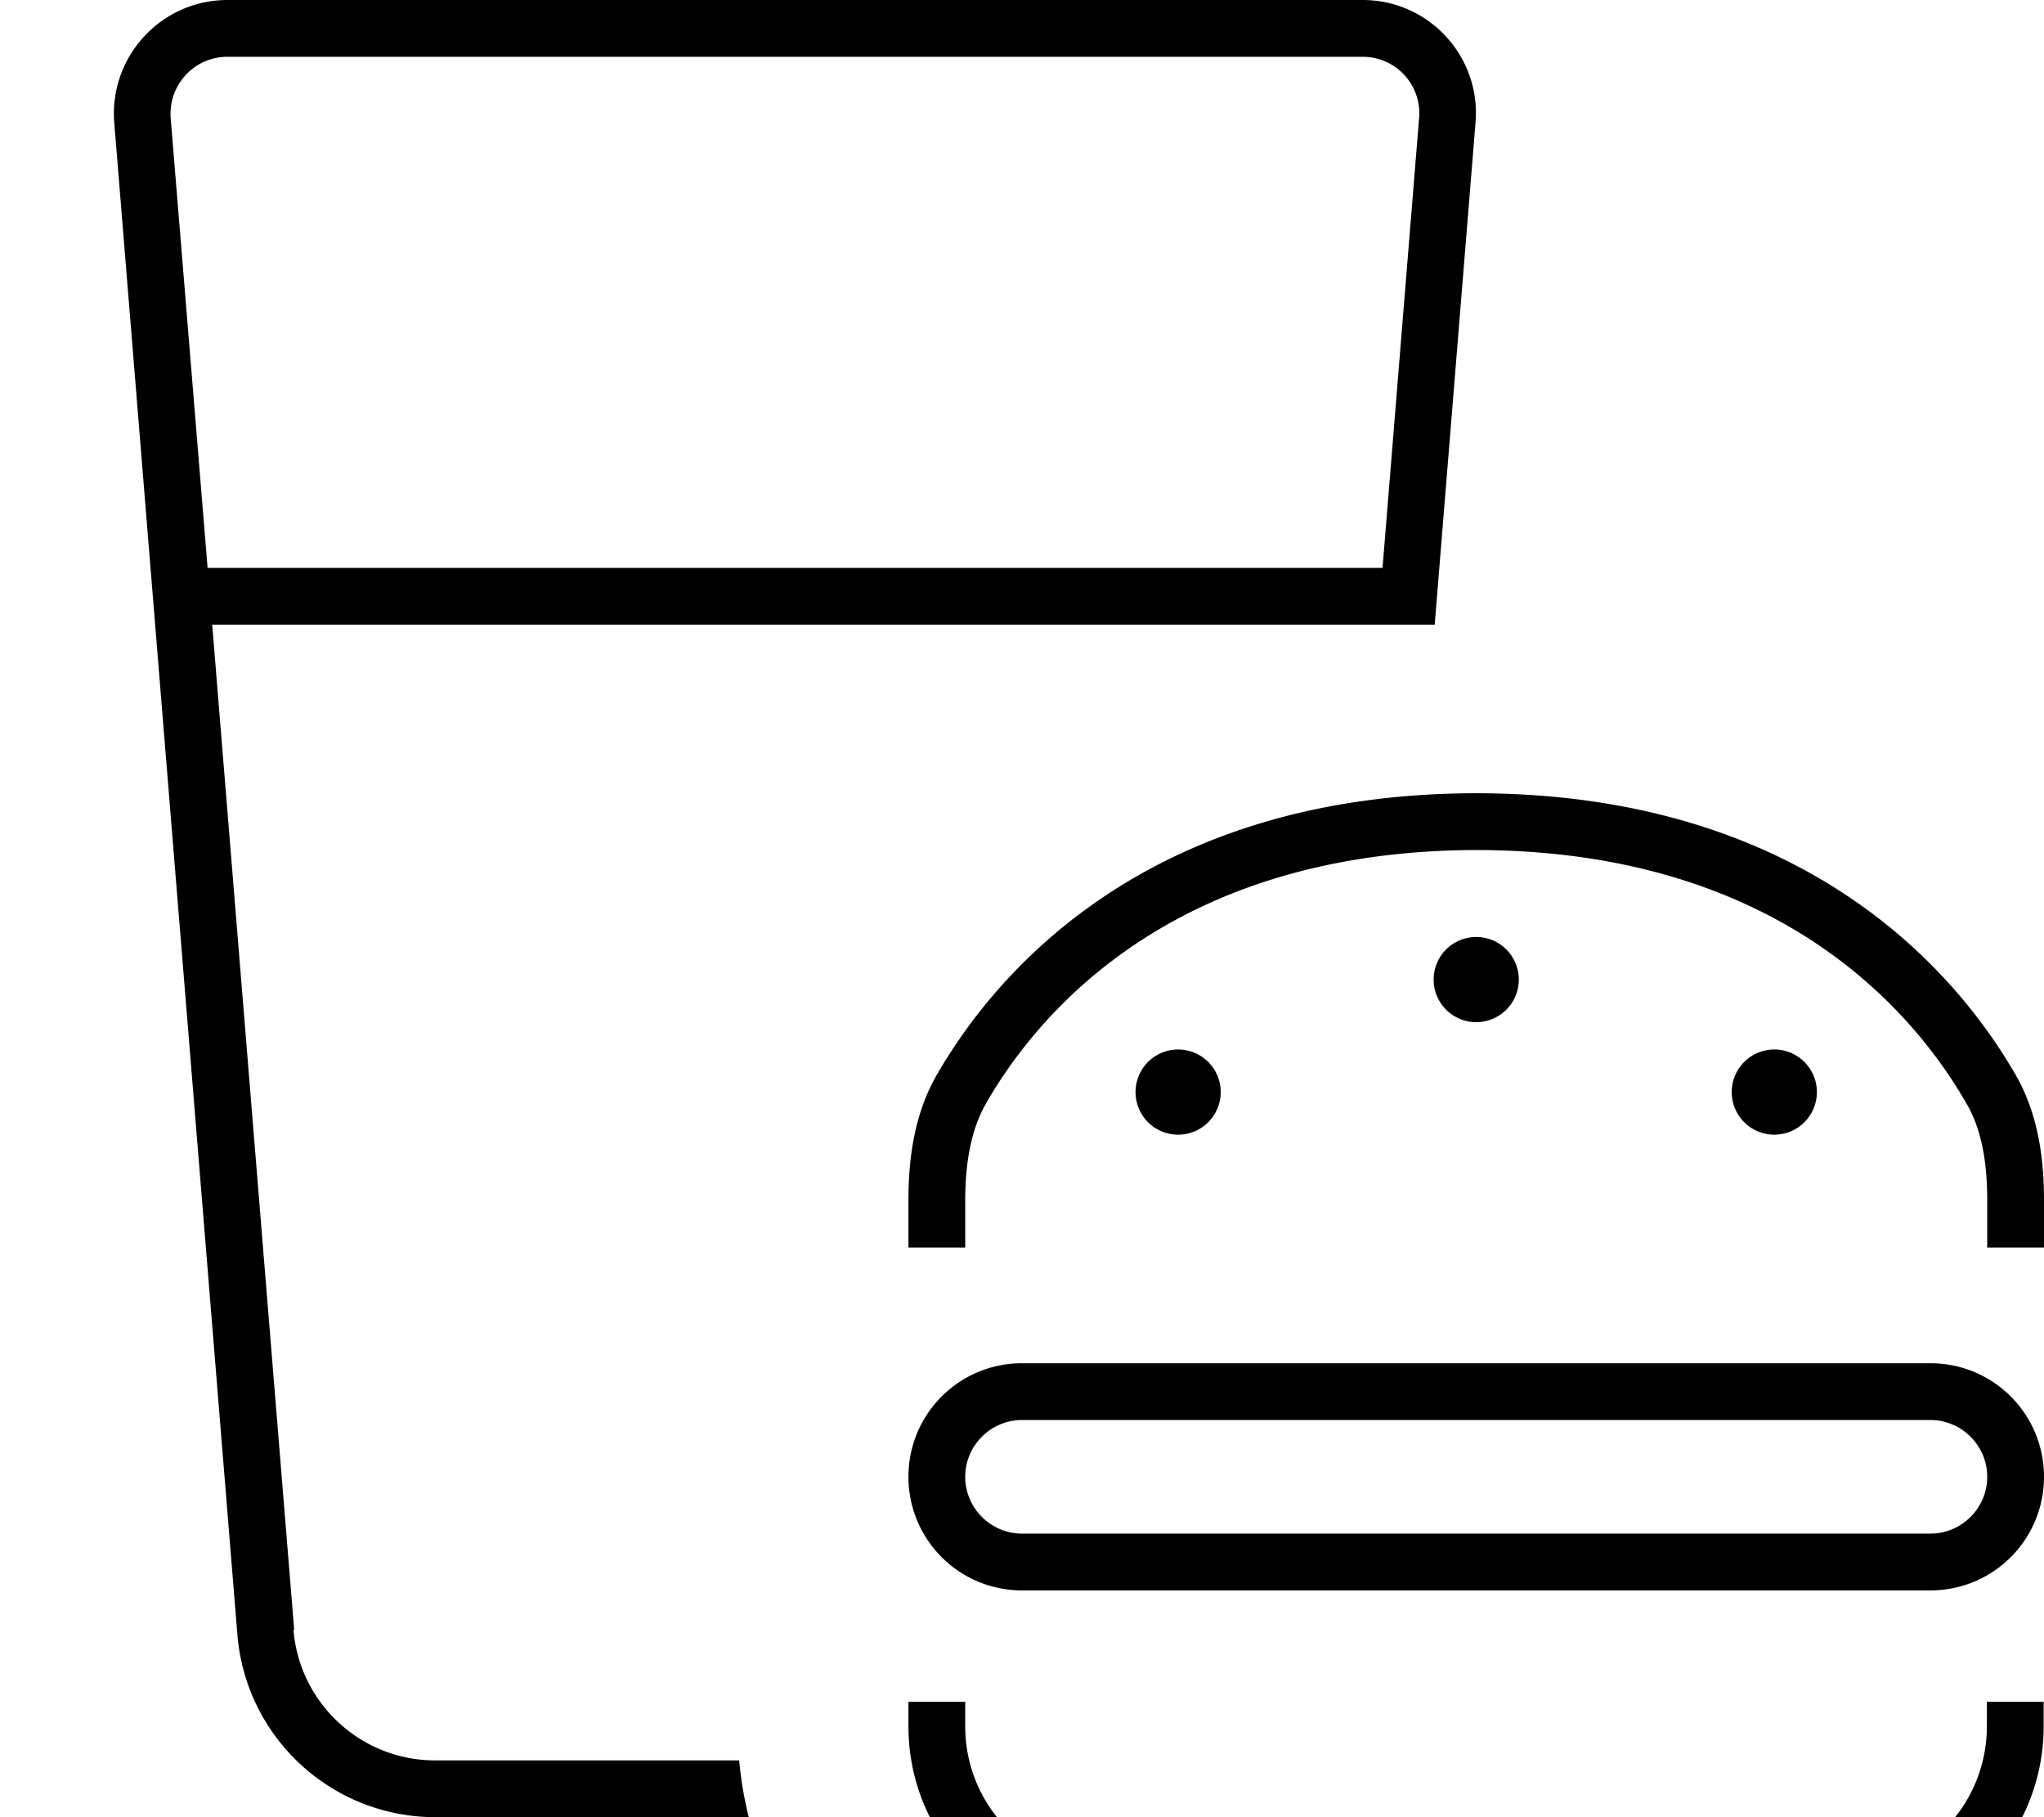 <svg xmlns="http://www.w3.org/2000/svg" viewBox="0 0 576 512"><!--! Font Awesome Pro 7.0.1 by @fontawesome - https://fontawesome.com License - https://fontawesome.com/license (Commercial License) Copyright 2025 Fonticons, Inc. --><path fill="currentColor" d="M64.1 16L384 16c9.4 0 16.7 8 15.9 17.3L389.6 160 58.5 160 48.1 33.3C47.4 24 54.7 16 64.1 16zM82.9 459.2L59.8 176 404.3 176 415.8 34.6C417.4 16 402.7 0 384 0L64.1 0C45.4 0 30.7 16 32.2 34.6l34.7 426c2.4 29.1 26.7 51.4 55.8 51.4l88.3 0c-1.3-5.2-2.2-10.5-2.7-16l-85.7 0c-20.8 0-38.2-16-39.9-36.8zM272 338.3c0-10.9 1.7-20 5.8-27.3 13.8-24.1 51.5-71.3 138.2-71.5 86.7 .1 124.4 47.4 138.2 71.5 4.2 7.2 5.8 16.4 5.8 27.2l0 13.3 16 0 0-13.3c0-12.3-1.8-24.5-7.9-35.2-15.8-27.5-58-79.4-152.1-79.5-94.1 .1-136.3 52-152.1 79.5-6.1 10.7-7.9 22.9-7.9 35.2l0 13.3 16 0 0-13.3zM256 479.5l0 6.9c0 31.6 25.6 57.1 57.1 57.1l205.7 0c31.6 0 57.1-25.6 57.1-57.1l0-6.9-16 0 0 6.9c0 22.7-18.4 41.1-41.1 41.1l-205.7 0c-22.7 0-41.1-18.4-41.1-41.1l0-6.9-16 0zm16-63.4c0-8.8 7.2-16 16-16l256 0c8.8 0 16 7.2 16 16s-7.2 16-16 16l-256 0c-8.8 0-16-7.2-16-16zm-16 0c0 17.7 14.3 32 32 32l256 0c17.7 0 32-14.3 32-32s-14.3-32-32-32l-256 0c-17.7 0-32 14.3-32 32zm88-108.4a12 12 0 1 0 -24 0 12 12 0 1 0 24 0zM416 288a12 12 0 1 0 0-24 12 12 0 1 0 0 24zm96 19.7a12 12 0 1 0 -24 0 12 12 0 1 0 24 0z"/></svg>